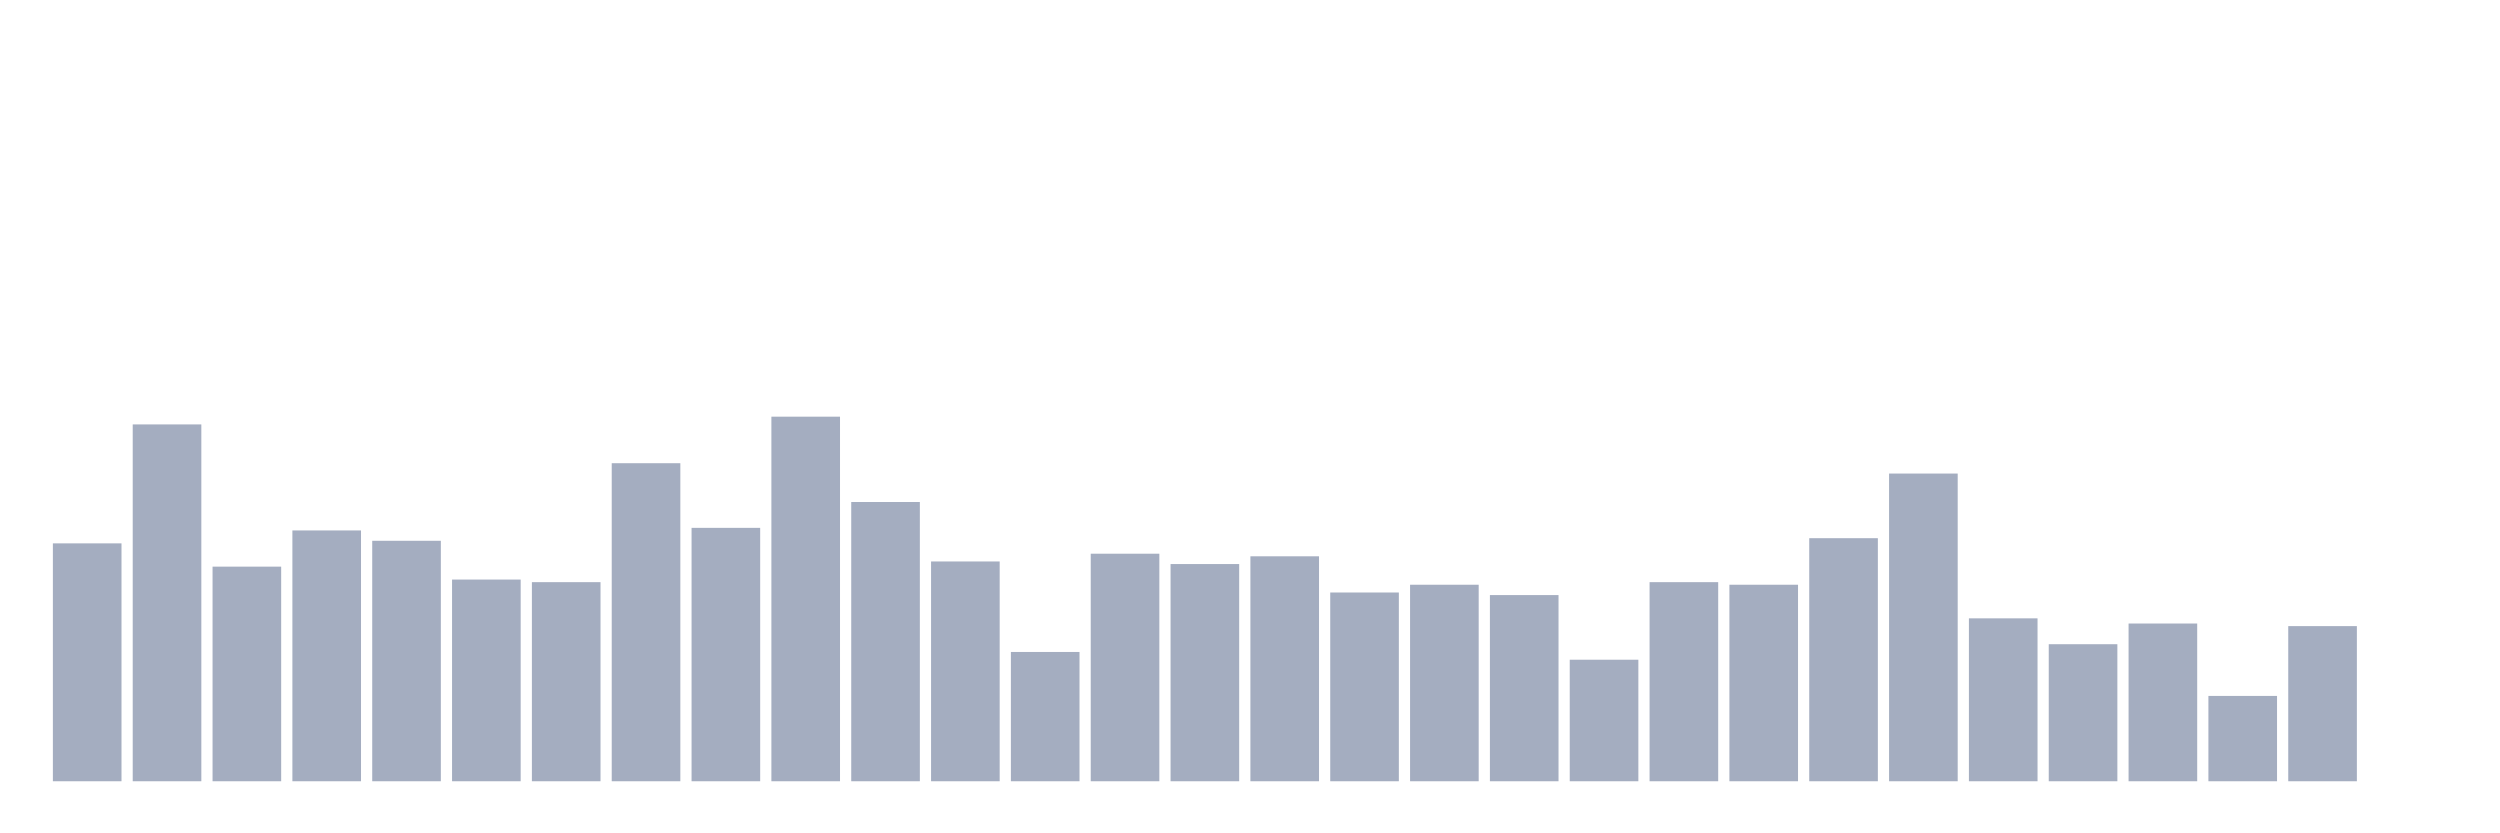 <svg xmlns="http://www.w3.org/2000/svg" viewBox="0 0 480 160"><g transform="translate(10,10)"><rect class="bar" x="0.153" width="13.175" y="94.326" height="45.674" fill="rgb(164,173,192)"></rect><rect class="bar" x="15.482" width="13.175" y="71.489" height="68.511" fill="rgb(164,173,192)"></rect><rect class="bar" x="30.81" width="13.175" y="98.794" height="41.206" fill="rgb(164,173,192)"></rect><rect class="bar" x="46.138" width="13.175" y="91.844" height="48.156" fill="rgb(164,173,192)"></rect><rect class="bar" x="61.466" width="13.175" y="93.83" height="46.17" fill="rgb(164,173,192)"></rect><rect class="bar" x="76.794" width="13.175" y="101.277" height="38.723" fill="rgb(164,173,192)"></rect><rect class="bar" x="92.123" width="13.175" y="101.773" height="38.227" fill="rgb(164,173,192)"></rect><rect class="bar" x="107.451" width="13.175" y="78.936" height="61.064" fill="rgb(164,173,192)"></rect><rect class="bar" x="122.779" width="13.175" y="91.348" height="48.652" fill="rgb(164,173,192)"></rect><rect class="bar" x="138.107" width="13.175" y="70" height="70" fill="rgb(164,173,192)"></rect><rect class="bar" x="153.436" width="13.175" y="86.383" height="53.617" fill="rgb(164,173,192)"></rect><rect class="bar" x="168.764" width="13.175" y="97.801" height="42.199" fill="rgb(164,173,192)"></rect><rect class="bar" x="184.092" width="13.175" y="115.177" height="24.823" fill="rgb(164,173,192)"></rect><rect class="bar" x="199.42" width="13.175" y="96.312" height="43.688" fill="rgb(164,173,192)"></rect><rect class="bar" x="214.748" width="13.175" y="98.298" height="41.702" fill="rgb(164,173,192)"></rect><rect class="bar" x="230.077" width="13.175" y="96.809" height="43.191" fill="rgb(164,173,192)"></rect><rect class="bar" x="245.405" width="13.175" y="103.759" height="36.241" fill="rgb(164,173,192)"></rect><rect class="bar" x="260.733" width="13.175" y="102.27" height="37.73" fill="rgb(164,173,192)"></rect><rect class="bar" x="276.061" width="13.175" y="104.255" height="35.745" fill="rgb(164,173,192)"></rect><rect class="bar" x="291.39" width="13.175" y="116.667" height="23.333" fill="rgb(164,173,192)"></rect><rect class="bar" x="306.718" width="13.175" y="101.773" height="38.227" fill="rgb(164,173,192)"></rect><rect class="bar" x="322.046" width="13.175" y="102.27" height="37.73" fill="rgb(164,173,192)"></rect><rect class="bar" x="337.374" width="13.175" y="93.333" height="46.667" fill="rgb(164,173,192)"></rect><rect class="bar" x="352.702" width="13.175" y="80.922" height="59.078" fill="rgb(164,173,192)"></rect><rect class="bar" x="368.031" width="13.175" y="108.723" height="31.277" fill="rgb(164,173,192)"></rect><rect class="bar" x="383.359" width="13.175" y="113.688" height="26.312" fill="rgb(164,173,192)"></rect><rect class="bar" x="398.687" width="13.175" y="109.716" height="30.284" fill="rgb(164,173,192)"></rect><rect class="bar" x="414.015" width="13.175" y="123.617" height="16.383" fill="rgb(164,173,192)"></rect><rect class="bar" x="429.344" width="13.175" y="110.213" height="29.787" fill="rgb(164,173,192)"></rect><rect class="bar" x="444.672" width="13.175" y="140" height="0" fill="rgb(164,173,192)"></rect></g></svg>